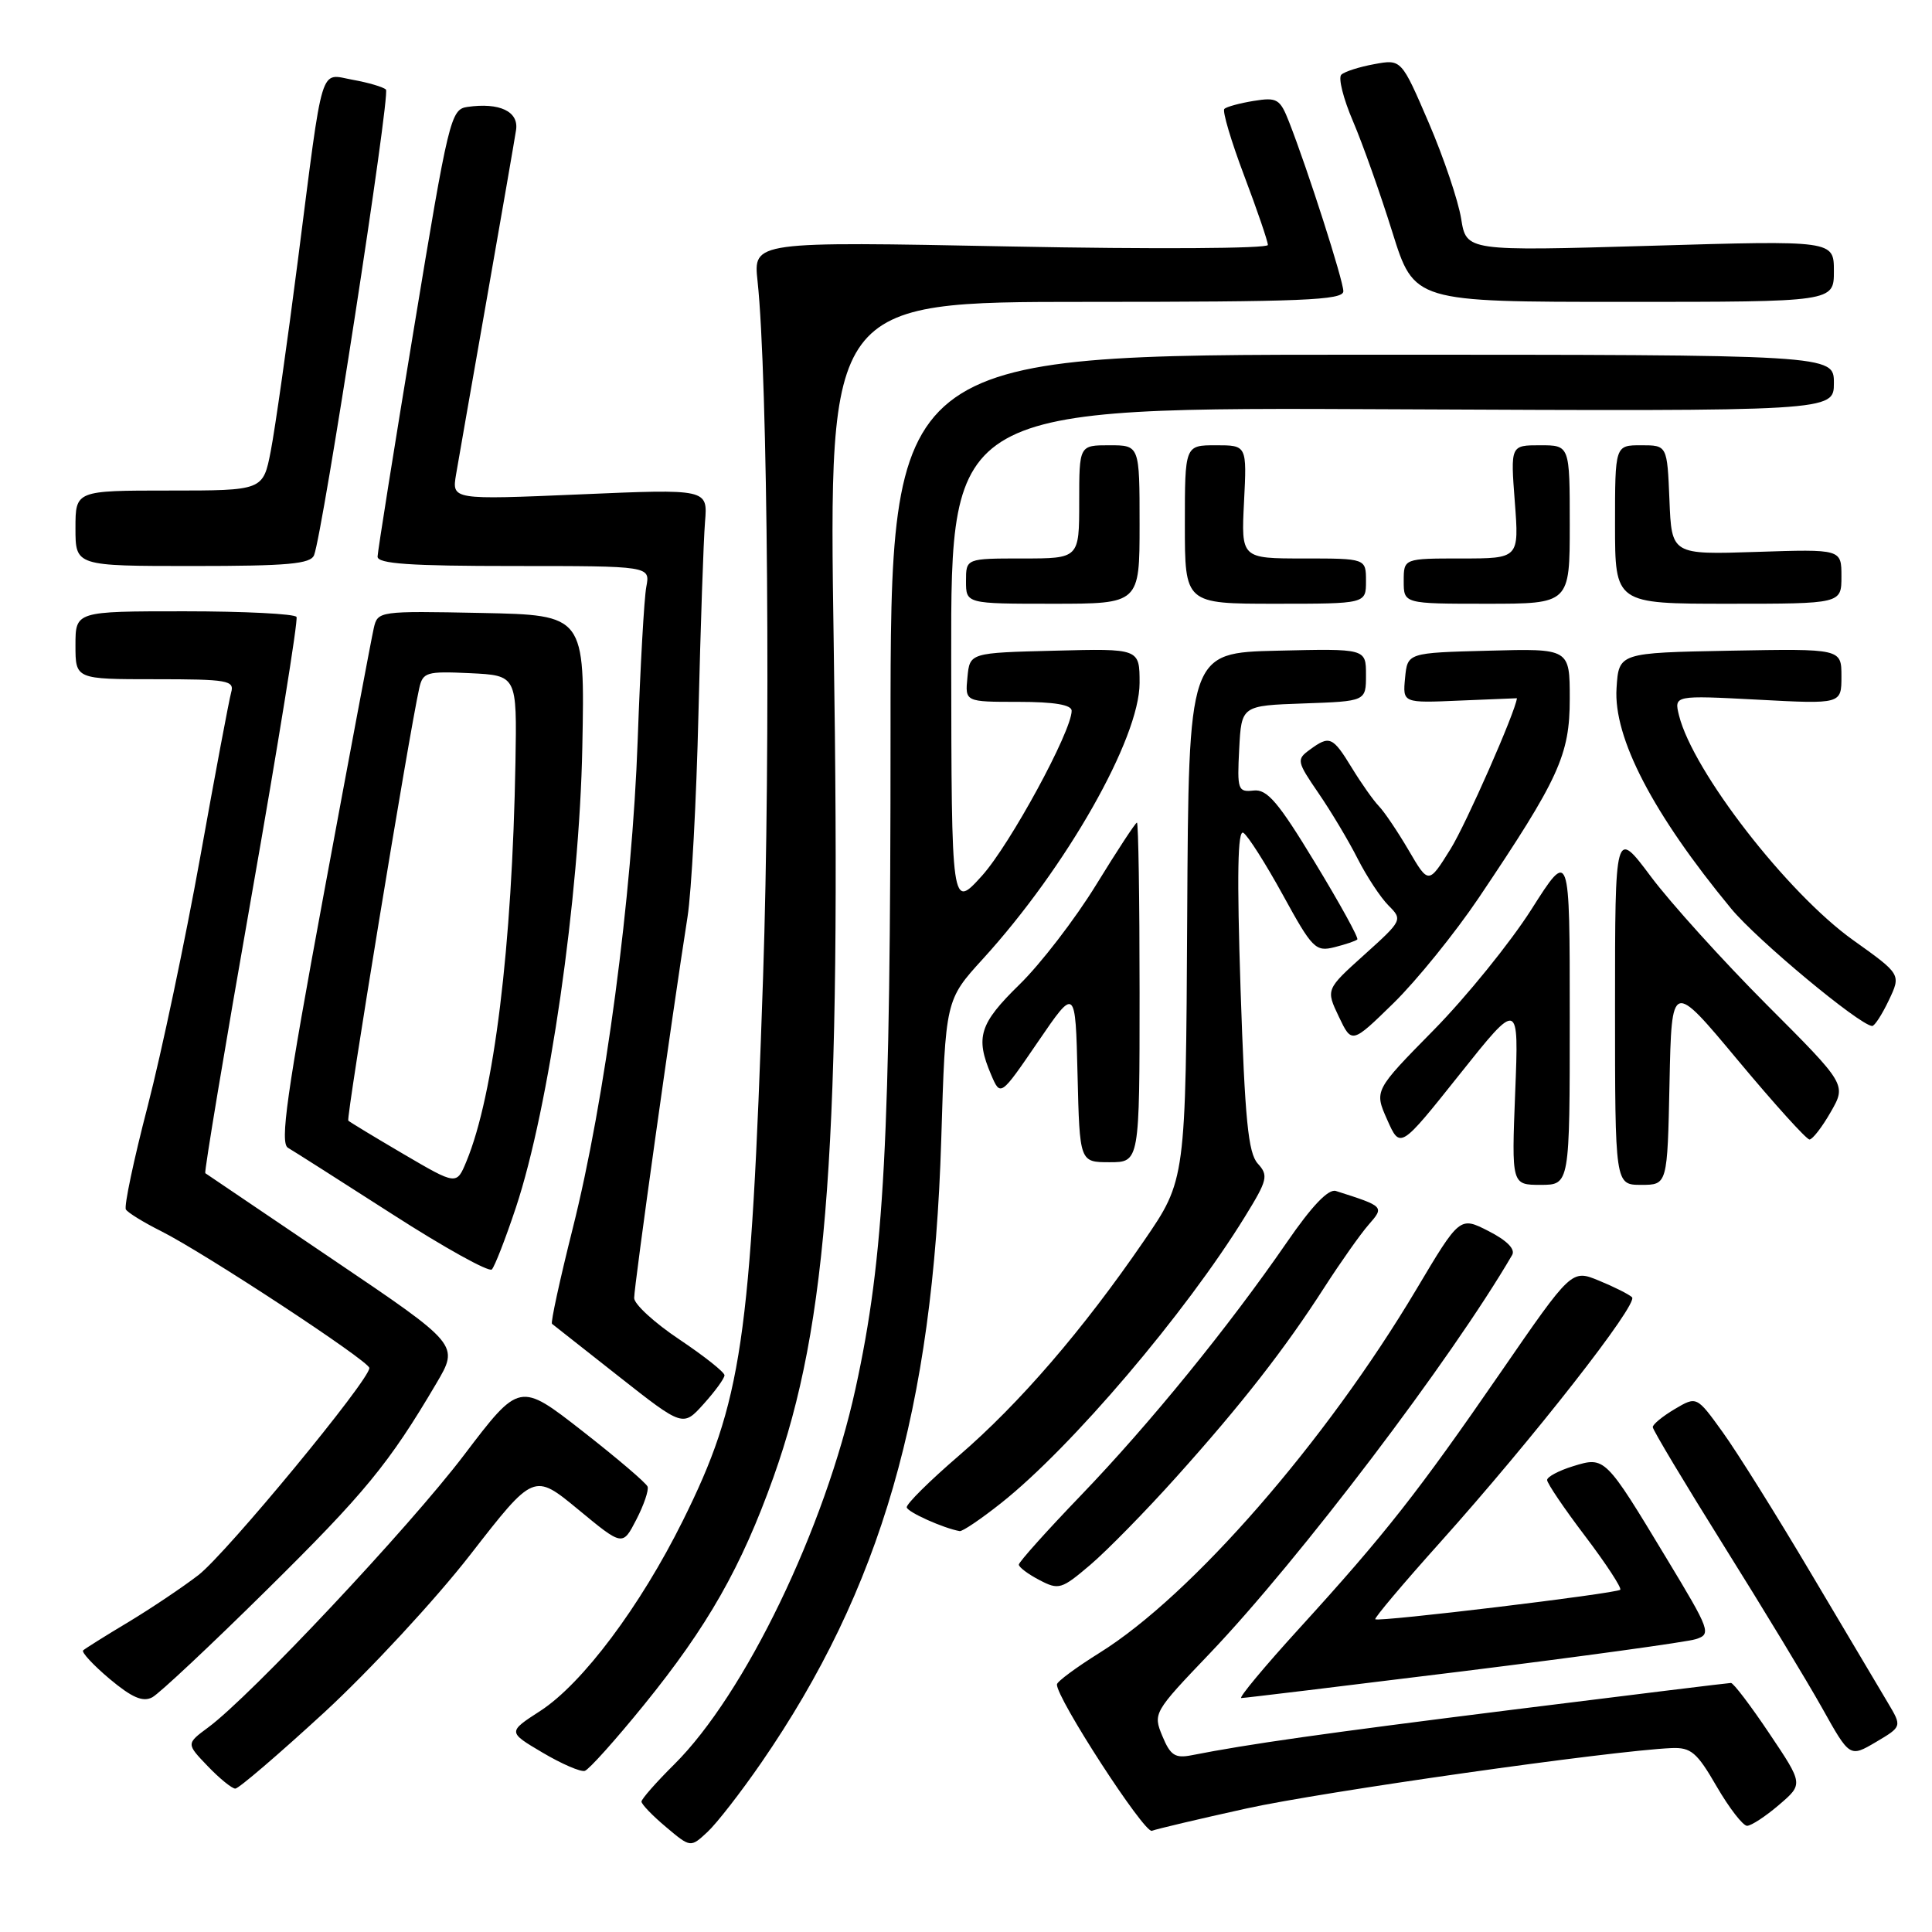 <?xml version="1.0" encoding="UTF-8" standalone="no"?>
<!DOCTYPE svg PUBLIC "-//W3C//DTD SVG 1.1//EN" "http://www.w3.org/Graphics/SVG/1.1/DTD/svg11.dtd" >
<svg xmlns="http://www.w3.org/2000/svg" xmlns:xlink="http://www.w3.org/1999/xlink" version="1.1" viewBox="0 0 256 256">
 <g >
 <path fill="currentColor"
d=" M 100.86 233.59 C 116.75 210.54 123.63 186.73 124.72 151.00 C 125.28 132.50 125.28 132.50 130.23 127.07 C 141.29 114.94 151.00 97.84 151.00 90.50 C 151.00 85.93 151.00 85.93 139.75 86.22 C 128.50 86.50 128.50 86.50 128.19 89.75 C 127.87 93.00 127.87 93.00 134.94 93.00 C 139.69 93.00 142.00 93.39 142.00 94.18 C 142.00 96.90 133.83 111.92 130.12 116.04 C 126.08 120.50 126.08 120.50 126.04 87.23 C 126.00 53.95 126.00 53.95 184.50 54.23 C 243.00 54.50 243.00 54.50 243.00 50.75 C 243.00 47.00 243.00 47.00 180.50 47.00 C 118.00 47.00 118.00 47.00 118.00 96.95 C 118.00 151.34 117.19 166.49 113.36 184.00 C 109.31 202.52 98.70 224.50 89.33 233.80 C 86.95 236.16 85.00 238.38 85.00 238.72 C 85.00 239.07 86.46 240.59 88.25 242.09 C 91.50 244.83 91.50 244.83 93.74 242.75 C 94.97 241.61 98.17 237.49 100.86 233.59 Z  M 165.13 239.64 C 175.17 237.42 213.48 231.98 221.47 231.63 C 224.06 231.52 224.85 232.18 227.47 236.72 C 229.14 239.59 230.95 241.93 231.50 241.93 C 232.05 241.92 233.95 240.68 235.72 239.16 C 238.95 236.40 238.95 236.40 234.45 229.70 C 231.98 226.01 229.69 223.00 229.36 223.00 C 229.03 223.00 216.10 224.59 200.63 226.52 C 175.08 229.72 165.41 231.10 157.89 232.58 C 155.71 233.01 155.08 232.60 154.02 230.04 C 152.77 227.03 152.86 226.87 160.28 219.11 C 172.13 206.70 192.36 180.04 200.37 166.29 C 200.81 165.52 199.68 164.37 197.25 163.13 C 193.43 161.18 193.43 161.18 187.68 170.84 C 175.67 191.02 157.91 211.40 145.71 219.00 C 142.62 220.93 140.07 222.81 140.05 223.19 C 139.93 224.93 151.63 242.97 152.63 242.59 C 153.25 242.35 158.88 241.02 165.13 239.64 Z  M 42.95 226.92 C 48.97 221.37 57.69 211.96 62.32 206.00 C 70.74 195.17 70.74 195.17 76.62 200.02 C 82.50 204.88 82.50 204.88 84.31 201.37 C 85.31 199.44 85.98 197.47 85.81 196.99 C 85.64 196.51 81.75 193.20 77.17 189.62 C 68.84 183.12 68.84 183.12 61.48 192.81 C 54.19 202.41 33.20 224.75 27.59 228.89 C 24.67 231.05 24.67 231.05 27.52 234.02 C 29.09 235.66 30.74 237.00 31.18 237.00 C 31.63 237.00 36.92 232.46 42.95 226.92 Z  M 85.32 225.92 C 93.77 215.51 98.23 207.66 102.49 195.73 C 109.74 175.38 111.48 151.39 110.47 85.25 C 109.79 40.00 109.79 40.00 143.89 40.00 C 172.57 40.00 178.00 39.78 178.00 38.59 C 178.00 37.18 173.28 22.46 170.81 16.16 C 169.61 13.10 169.22 12.87 166.13 13.37 C 164.27 13.67 162.52 14.15 162.23 14.43 C 161.95 14.72 163.13 18.70 164.86 23.28 C 166.59 27.85 168.00 31.99 168.00 32.46 C 168.00 32.94 152.83 33.03 133.90 32.66 C 99.81 31.99 99.81 31.99 100.38 37.25 C 101.74 49.85 102.13 99.16 101.11 129.50 C 99.48 177.83 98.31 185.73 90.48 201.50 C 84.84 212.86 77.18 223.08 71.60 226.70 C 67.27 229.50 67.27 229.50 71.89 232.23 C 74.42 233.73 76.95 234.82 77.49 234.65 C 78.04 234.48 81.56 230.55 85.32 225.92 Z  M 250.16 225.64 C 249.13 223.91 244.55 216.20 239.98 208.50 C 235.42 200.80 230.14 192.36 228.25 189.75 C 224.82 184.99 224.82 184.99 221.91 186.71 C 220.31 187.66 219.00 188.73 219.00 189.10 C 219.00 189.47 223.22 196.51 228.37 204.75 C 233.53 212.99 239.40 222.68 241.43 226.30 C 245.10 232.87 245.10 232.87 248.57 230.83 C 252.03 228.78 252.03 228.78 250.16 225.64 Z  M 35.27 210.75 C 48.34 197.85 51.54 193.96 57.81 183.32 C 60.84 178.19 60.84 178.19 44.17 166.93 C 35.00 160.73 27.37 155.57 27.20 155.45 C 27.04 155.33 29.78 138.87 33.30 118.87 C 36.82 98.87 39.52 82.16 39.29 81.75 C 39.07 81.34 32.38 81.00 24.44 81.00 C 10.00 81.00 10.00 81.00 10.00 85.50 C 10.00 90.00 10.00 90.00 20.57 90.00 C 30.16 90.00 31.09 90.16 30.63 91.75 C 30.36 92.71 28.51 102.53 26.53 113.57 C 24.54 124.60 21.41 139.45 19.57 146.57 C 17.72 153.68 16.42 159.84 16.68 160.26 C 16.93 160.68 19.02 161.97 21.32 163.12 C 27.02 165.97 48.87 180.32 48.94 181.26 C 49.05 182.76 30.02 205.81 26.30 208.70 C 24.21 210.31 20.02 213.12 17.00 214.94 C 13.97 216.75 11.29 218.44 11.02 218.68 C 10.76 218.92 12.34 220.62 14.52 222.46 C 17.48 224.94 18.93 225.57 20.18 224.90 C 21.10 224.41 27.89 218.04 35.27 210.75 Z  M 193.85 221.45 C 209.61 219.49 223.48 217.58 224.69 217.20 C 226.79 216.53 226.64 216.11 220.83 206.50 C 212.67 192.98 212.67 192.98 208.44 194.28 C 206.55 194.86 205.00 195.69 205.00 196.11 C 205.00 196.54 207.27 199.90 210.05 203.56 C 212.83 207.23 214.91 210.42 214.69 210.65 C 214.18 211.15 182.62 214.96 182.23 214.56 C 182.07 214.41 185.93 209.83 190.81 204.39 C 203.13 190.64 217.14 172.74 216.25 171.89 C 215.84 171.50 213.87 170.51 211.87 169.69 C 208.25 168.20 208.25 168.20 198.87 181.81 C 187.87 197.77 183.56 203.26 172.18 215.75 C 167.54 220.84 164.08 225.00 164.48 225.00 C 164.87 225.00 178.09 223.40 193.85 221.45 Z  M 155.87 195.71 C 164.56 186.03 170.25 178.74 175.54 170.50 C 177.67 167.20 180.28 163.50 181.35 162.28 C 183.45 159.88 183.44 159.86 177.01 157.81 C 176.02 157.50 173.83 159.79 170.51 164.62 C 162.82 175.78 152.39 188.61 143.27 198.10 C 138.72 202.83 135.00 206.98 135.00 207.32 C 135.00 207.66 136.22 208.58 137.72 209.36 C 140.29 210.71 140.65 210.60 144.47 207.35 C 146.69 205.46 151.82 200.23 155.87 195.71 Z  M 132.66 199.16 C 141.97 191.78 157.08 174.02 164.97 161.20 C 167.96 156.35 168.10 155.76 166.66 154.18 C 165.39 152.77 164.96 148.37 164.38 131.06 C 163.89 115.94 163.99 109.88 164.75 110.35 C 165.34 110.71 167.70 114.42 169.99 118.59 C 173.88 125.69 174.32 126.14 176.82 125.51 C 178.29 125.14 179.66 124.68 179.85 124.48 C 180.05 124.28 177.53 119.71 174.25 114.31 C 169.37 106.26 167.90 104.54 166.10 104.75 C 164.03 104.98 163.92 104.65 164.20 99.25 C 164.50 93.50 164.50 93.50 172.75 93.21 C 181.00 92.92 181.00 92.92 181.00 89.43 C 181.00 85.94 181.00 85.94 169.25 86.22 C 157.50 86.50 157.50 86.50 157.31 121.42 C 157.12 156.35 157.12 156.35 151.58 164.42 C 143.51 176.20 135.07 185.99 127.04 192.90 C 123.16 196.24 120.05 199.32 120.15 199.74 C 120.29 200.38 124.99 202.49 127.16 202.88 C 127.52 202.95 130.00 201.27 132.66 199.16 Z  M 96.00 182.23 C 96.00 181.82 93.31 179.69 90.03 177.49 C 86.74 175.30 84.04 172.82 84.03 172.00 C 84.00 170.58 89.07 134.41 91.10 121.50 C 91.62 118.20 92.28 106.05 92.55 94.50 C 92.83 82.95 93.22 71.54 93.42 69.14 C 93.78 64.78 93.78 64.78 76.82 65.51 C 59.87 66.23 59.87 66.23 60.43 62.87 C 60.75 61.02 62.58 50.50 64.52 39.50 C 66.45 28.50 68.19 18.48 68.38 17.23 C 68.76 14.77 66.19 13.55 61.92 14.17 C 59.73 14.49 59.43 15.71 54.85 43.50 C 52.21 59.45 50.05 73.06 50.03 73.75 C 50.01 74.70 54.27 75.00 68.08 75.00 C 86.16 75.00 86.16 75.00 85.64 77.75 C 85.35 79.26 84.84 88.38 84.50 98.00 C 83.76 118.76 80.18 145.73 75.88 162.81 C 74.18 169.58 72.95 175.25 73.14 175.41 C 73.34 175.57 77.33 178.71 82.00 182.39 C 90.50 189.08 90.50 189.08 93.25 186.02 C 94.76 184.34 96.00 182.64 96.00 182.23 Z  M 68.36 160.00 C 72.75 146.82 76.78 118.87 77.16 99.00 C 77.50 81.50 77.50 81.50 63.78 81.22 C 50.21 80.95 50.05 80.97 49.53 83.22 C 49.24 84.47 46.26 100.31 42.91 118.41 C 37.98 145.03 37.07 151.47 38.16 152.09 C 38.90 152.52 45.12 156.48 51.99 160.89 C 58.86 165.31 64.79 168.60 65.17 168.21 C 65.55 167.82 66.99 164.12 68.36 160.00 Z  M 208.00 134.75 C 208.00 112.50 208.00 112.50 202.92 120.50 C 200.12 124.90 194.29 132.10 189.96 136.50 C 182.09 144.50 182.09 144.50 183.81 148.37 C 185.53 152.25 185.53 152.25 193.40 142.37 C 201.26 132.50 201.26 132.50 200.77 144.75 C 200.29 157.00 200.29 157.00 204.14 157.00 C 208.00 157.00 208.00 157.00 208.00 134.75 Z  M 221.22 143.48 C 221.50 129.96 221.50 129.96 230.27 140.48 C 235.10 146.27 239.37 151.00 239.77 150.99 C 240.17 150.98 241.44 149.35 242.58 147.35 C 244.67 143.71 244.67 143.71 234.08 133.11 C 228.26 127.27 221.36 119.64 218.75 116.15 C 214.00 109.80 214.00 109.80 214.00 133.40 C 214.00 157.00 214.00 157.00 217.47 157.00 C 220.94 157.00 220.94 157.00 221.22 143.48 Z  M 151.00 131.50 C 151.00 119.12 150.84 109.00 150.65 109.00 C 150.46 109.00 148.03 112.71 145.24 117.25 C 142.45 121.79 137.88 127.73 135.08 130.46 C 129.78 135.64 129.21 137.44 131.33 142.41 C 132.57 145.31 132.57 145.31 137.54 138.04 C 142.50 130.78 142.50 130.78 142.78 142.39 C 143.06 154.00 143.06 154.00 147.03 154.00 C 151.00 154.00 151.00 154.00 151.00 131.50 Z  M 195.92 119.00 C 206.58 103.15 208.00 100.06 208.00 92.59 C 208.00 85.93 208.00 85.93 197.25 86.22 C 186.50 86.50 186.50 86.50 186.18 89.83 C 185.86 93.16 185.86 93.16 193.43 92.83 C 197.60 92.65 201.00 92.51 201.00 92.52 C 200.82 94.29 194.26 109.20 192.21 112.49 C 189.29 117.18 189.29 117.18 186.65 112.66 C 185.19 110.17 183.42 107.55 182.71 106.82 C 182.00 106.09 180.39 103.81 179.13 101.75 C 176.58 97.58 176.18 97.41 173.54 99.35 C 171.78 100.63 171.83 100.90 174.71 105.10 C 176.37 107.52 178.71 111.43 179.90 113.79 C 181.10 116.15 182.94 118.94 183.99 119.99 C 185.87 121.87 185.82 121.97 180.79 126.50 C 175.68 131.10 175.68 131.10 177.40 134.71 C 179.12 138.32 179.12 138.32 184.66 132.91 C 187.70 129.93 192.77 123.67 195.92 119.00 Z  M 250.27 132.56 C 251.91 129.11 251.91 129.11 245.56 124.58 C 236.83 118.35 224.33 102.22 222.48 94.81 C 221.82 92.13 221.82 92.13 232.91 92.71 C 244.00 93.30 244.00 93.30 244.00 89.62 C 244.00 85.95 244.00 85.95 229.25 86.22 C 214.50 86.50 214.50 86.50 214.20 91.18 C 213.77 97.75 219.03 107.85 229.39 120.40 C 232.83 124.56 246.30 135.77 248.06 135.95 C 248.38 135.98 249.37 134.45 250.27 132.56 Z  M 151.00 69.50 C 151.00 59.00 151.00 59.00 147.00 59.00 C 143.00 59.00 143.00 59.00 143.00 66.50 C 143.00 74.00 143.00 74.00 135.50 74.00 C 128.00 74.00 128.00 74.00 128.00 77.00 C 128.00 80.00 128.00 80.00 139.50 80.00 C 151.00 80.00 151.00 80.00 151.00 69.50 Z  M 181.00 77.00 C 181.00 74.00 181.00 74.00 172.73 74.00 C 164.46 74.00 164.46 74.00 164.84 66.50 C 165.22 59.00 165.22 59.00 161.11 59.00 C 157.00 59.00 157.00 59.00 157.00 69.50 C 157.00 80.00 157.00 80.00 169.00 80.00 C 181.00 80.00 181.00 80.00 181.00 77.00 Z  M 208.00 69.50 C 208.00 59.00 208.00 59.00 204.08 59.00 C 200.15 59.00 200.15 59.00 200.72 66.50 C 201.29 74.00 201.29 74.00 193.64 74.00 C 186.00 74.00 186.00 74.00 186.00 77.00 C 186.00 80.00 186.00 80.00 197.00 80.00 C 208.00 80.00 208.00 80.00 208.00 69.50 Z  M 244.00 76.38 C 244.00 72.76 244.00 72.76 232.75 73.13 C 221.50 73.50 221.50 73.50 221.21 66.25 C 220.91 59.00 220.91 59.00 217.46 59.00 C 214.00 59.00 214.00 59.00 214.00 69.50 C 214.00 80.00 214.00 80.00 229.00 80.00 C 244.00 80.00 244.00 80.00 244.00 76.38 Z  M 41.62 73.55 C 42.79 70.50 51.75 12.47 51.14 11.87 C 50.79 11.53 48.83 10.95 46.78 10.58 C 42.28 9.78 42.90 7.77 39.47 34.50 C 38.06 45.50 36.44 56.86 35.88 59.75 C 34.86 65.00 34.86 65.00 22.43 65.00 C 10.00 65.00 10.00 65.00 10.00 70.00 C 10.00 75.00 10.00 75.00 25.53 75.00 C 38.16 75.00 41.17 74.73 41.62 73.55 Z  M 243.00 35.93 C 243.00 31.85 243.00 31.85 218.65 32.57 C 194.30 33.28 194.30 33.28 193.61 28.98 C 193.23 26.61 191.30 20.88 189.31 16.25 C 185.69 7.84 185.69 7.84 182.10 8.50 C 180.12 8.86 178.15 9.49 177.73 9.90 C 177.30 10.31 178.00 13.09 179.28 16.07 C 180.56 19.06 182.90 25.66 184.49 30.75 C 187.38 40.00 187.38 40.00 215.19 40.00 C 243.00 40.00 243.00 40.00 243.00 35.93 Z  M 53.50 152.94 C 49.66 150.69 46.35 148.68 46.15 148.49 C 45.84 148.18 54.19 97.29 55.55 91.20 C 56.03 89.07 56.50 88.93 62.28 89.20 C 68.50 89.50 68.50 89.50 68.30 101.00 C 67.87 125.48 65.46 145.07 61.80 153.90 C 60.50 157.04 60.50 157.04 53.50 152.94 Z "/>
</g>
</svg>